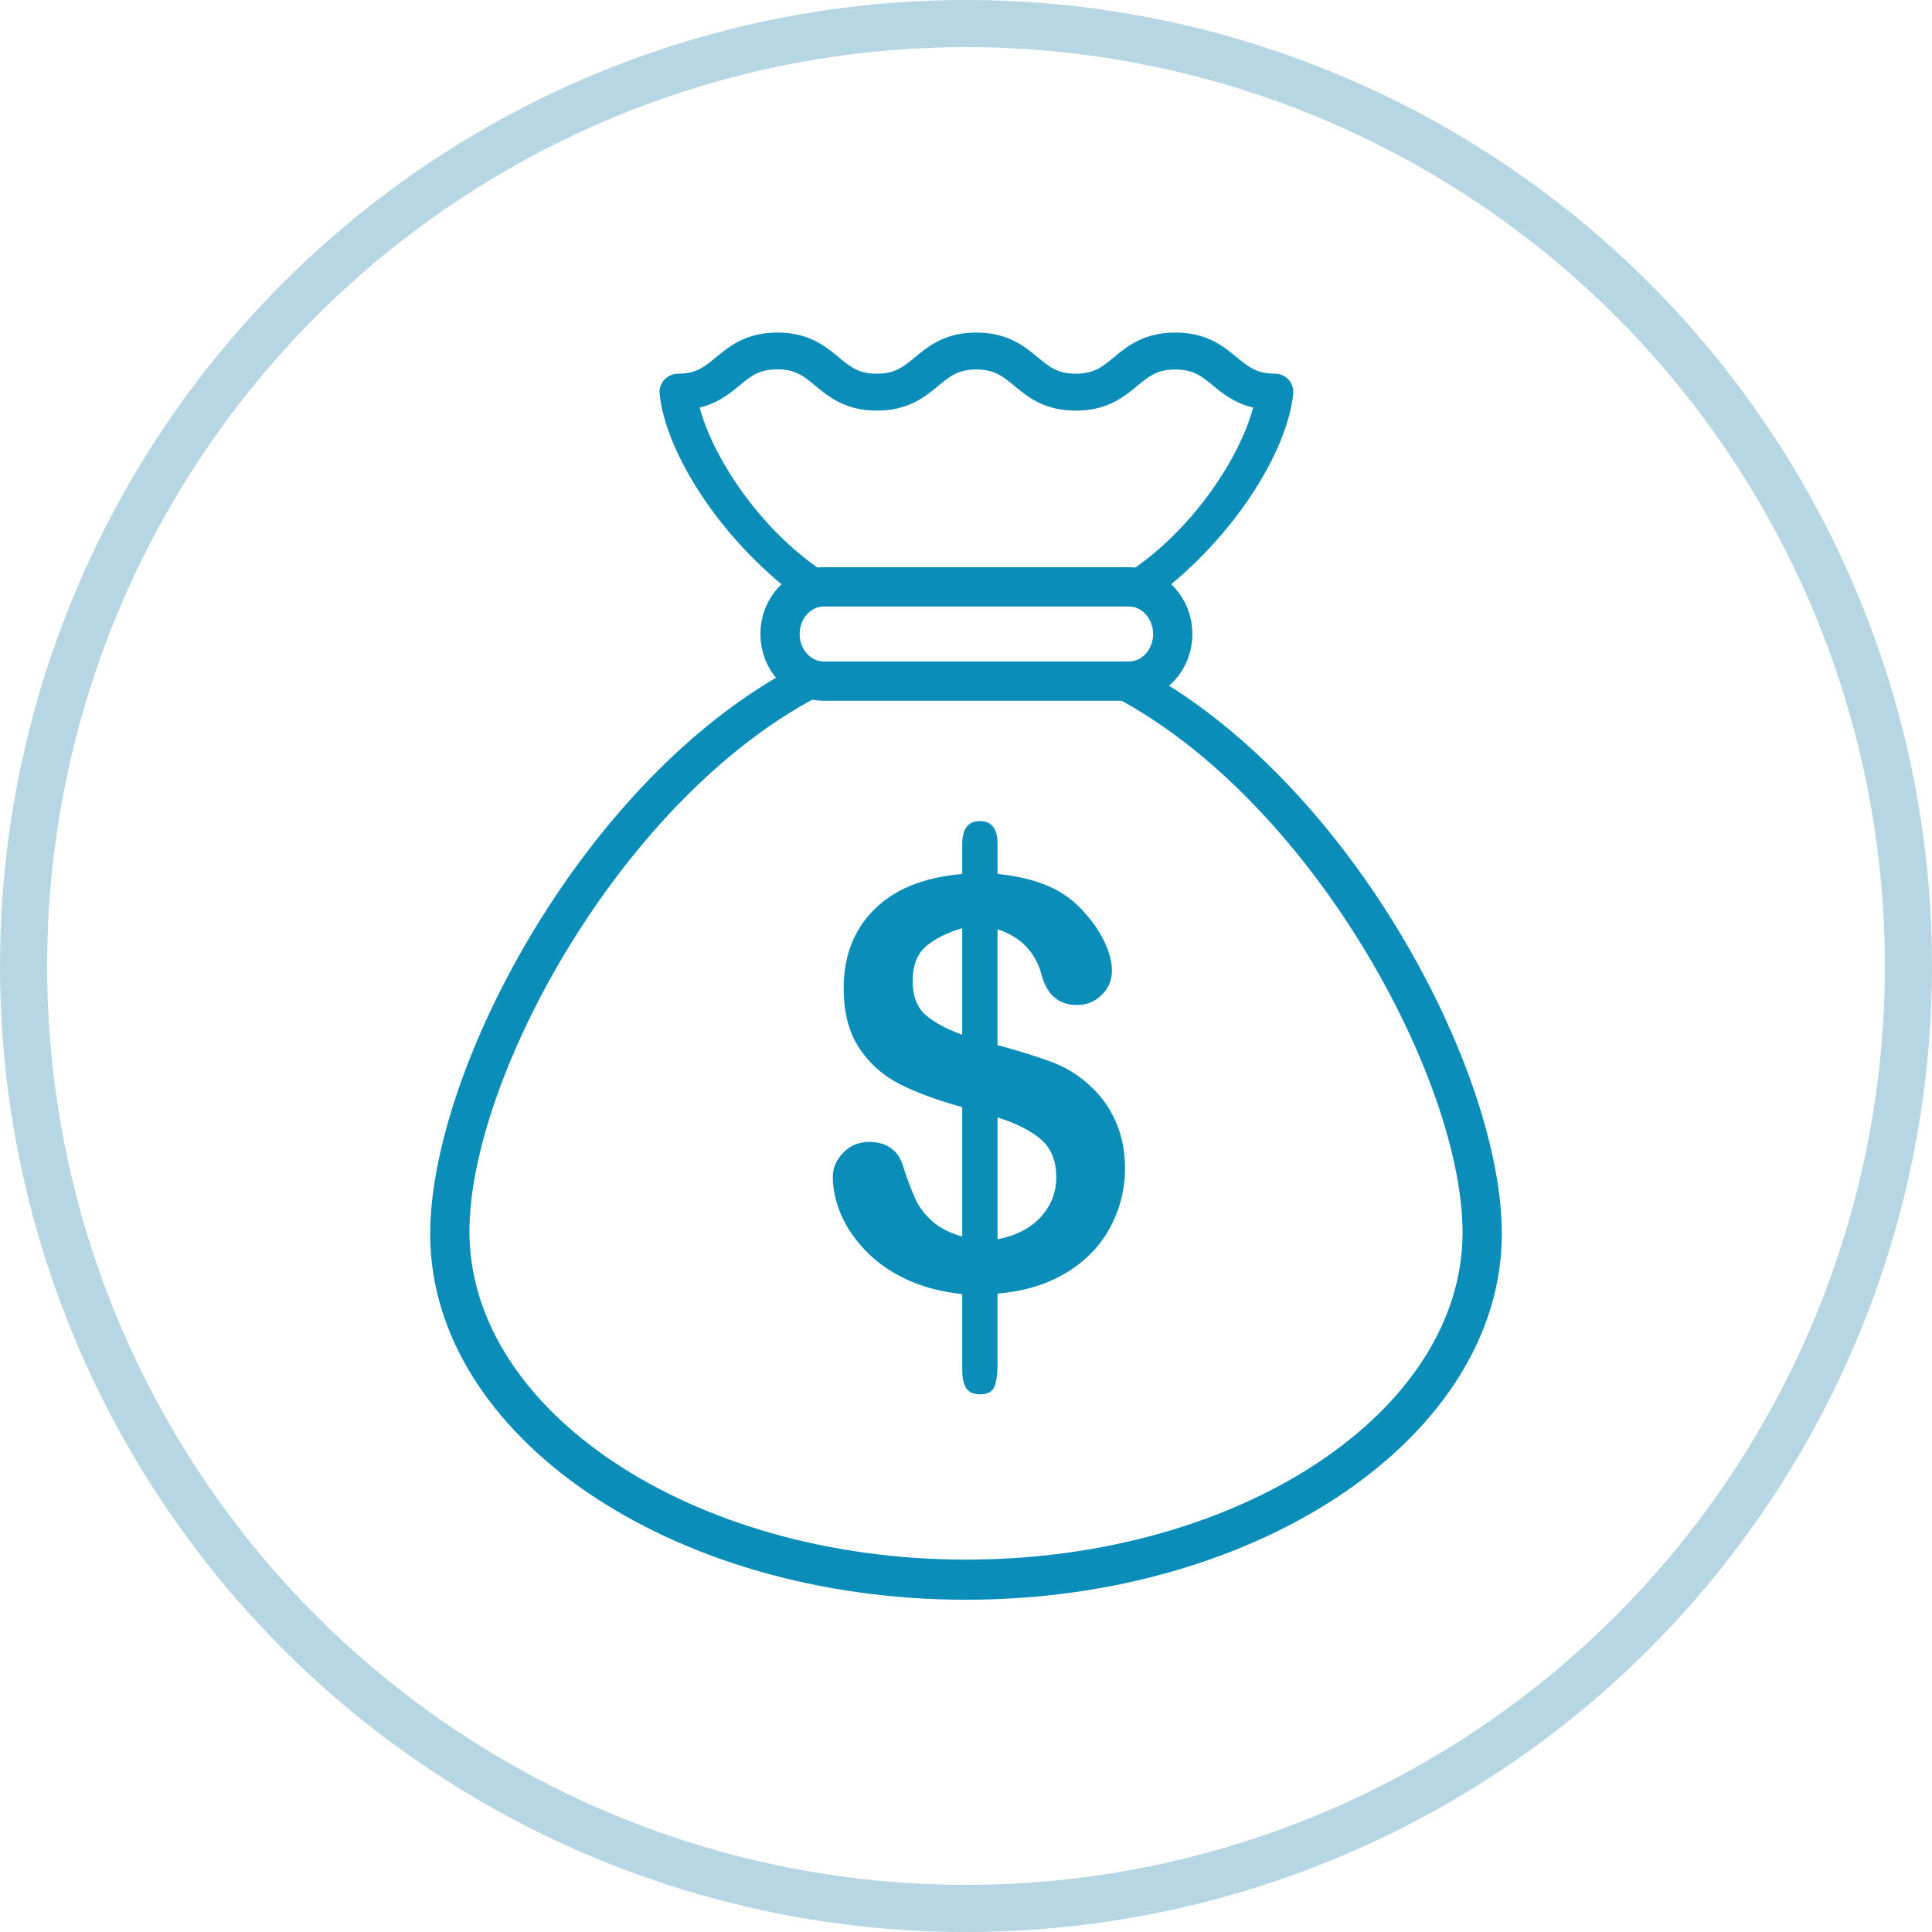 <?xml version="1.0" encoding="utf-8"?>
<!-- Generator: Adobe Illustrator 16.0.0, SVG Export Plug-In . SVG Version: 6.00 Build 0)  -->
<!DOCTYPE svg PUBLIC "-//W3C//DTD SVG 1.1//EN" "http://www.w3.org/Graphics/SVG/1.1/DTD/svg11.dtd">
<svg version="1.1" xmlns="http://www.w3.org/2000/svg" xmlns:xlink="http://www.w3.org/1999/xlink" x="0px" y="0px" width="196.8px"
	 height="196.801px" viewBox="0 0 196.8 196.801" enable-background="new 0 0 196.8 196.801" xml:space="preserve">
<g id="圖層_1">
	<g>
		<circle id="XMLID_799_" fill="none" stroke="#B6D6E3" stroke-width="4.8" stroke-miterlimit="10" cx="98.4" cy="98.4" r="96"/>
		<path id="XMLID_1266_" fill="#0B8DB9" d="M101.614,85.959v3.062c2.022,0.209,3.756,0.624,5.202,1.248
			c1.445,0.622,2.708,1.567,3.785,2.834c0.852,0.964,1.508,1.956,1.97,2.976c0.462,1.021,0.695,1.957,0.695,2.808
			c0,0.945-0.345,1.763-1.036,2.451c-0.689,0.69-1.526,1.035-2.508,1.035c-1.852,0-3.053-1.001-3.6-3.005
			c-0.623-2.362-2.126-3.93-4.508-4.705v11.791c2.344,0.644,4.209,1.23,5.6,1.758c1.388,0.53,2.631,1.296,3.727,2.297
			c1.172,1.039,2.074,2.281,2.707,3.727c0.634,1.446,0.95,3.029,0.95,4.749c0,2.154-0.504,4.172-1.516,6.052
			c-1.011,1.881-2.5,3.417-4.465,4.606c-1.964,1.19-4.299,1.899-7.002,2.126v7.059c0,1.114-0.107,1.928-0.325,2.438
			s-0.695,0.766-1.431,0.766c-0.682,0-1.158-0.209-1.433-0.624c-0.273-0.416-0.411-1.058-0.411-1.928v-7.653
			c-2.211-0.246-4.143-0.766-5.795-1.56c-1.655-0.792-3.035-1.78-4.141-2.962c-1.105-1.182-1.922-2.408-2.452-3.686
			c-0.528-1.274-0.794-2.527-0.794-3.755c0-0.908,0.355-1.725,1.064-2.452c0.708-0.727,1.592-1.091,2.65-1.091
			c0.85,0,1.569,0.197,2.155,0.595c0.584,0.396,0.992,0.955,1.219,1.672c0.509,1.55,0.955,2.735,1.333,3.559
			c0.376,0.821,0.949,1.573,1.714,2.253c0.766,0.681,1.781,1.2,3.047,1.56v-13.182c-2.533-0.699-4.648-1.479-6.35-2.338
			c-1.7-0.86-3.08-2.085-4.138-3.672c-1.058-1.587-1.587-3.628-1.587-6.122c0-3.25,1.034-5.916,3.103-7.995
			c2.07-2.078,5.061-3.287,8.972-3.628v-3.005c0-1.586,0.595-2.381,1.786-2.381C101.009,83.635,101.614,84.41,101.614,85.959z
			 M98.014,105.405V94.549c-1.588,0.472-2.825,1.096-3.713,1.87c-0.889,0.775-1.333,1.947-1.333,3.516
			c0,1.492,0.416,2.622,1.247,3.387C95.048,104.087,96.314,104.781,98.014,105.405z M101.614,113.824v12.416
			c1.91-0.378,3.383-1.144,4.424-2.296c1.037-1.153,1.559-2.495,1.559-4.025c0-1.645-0.508-2.915-1.517-3.813
			C105.067,115.209,103.58,114.448,101.614,113.824z"/>
		<path id="XMLID_1265_" fill="none" stroke="#0B8DB9" stroke-width="3.985" stroke-miterlimit="10" d="M99.458,37.831"/>
		<path id="XMLID_1263_" fill="none" stroke="#0B8DB9" stroke-width="4" stroke-miterlimit="10" d="M119.459,64.581
			c0,2.65-1.997,4.8-4.457,4.8H83.914c-2.459,0-4.457-2.149-4.457-4.8l0,0c0-2.651,1.997-4.8,4.457-4.8h31.089
			C117.462,59.781,119.459,61.93,119.459,64.581L119.459,64.581z"/>
		<g>
			<path fill="#0B8DB9" d="M81.166,60.752c0.758-0.641,1.711-1.082,2.749-1.082h2.403c-7.799-4-13.547-12.512-15.046-18.15
				c1.853-0.456,3.042-1.413,4.05-2.247c1.167-0.967,2.01-1.649,3.865-1.649c1.855,0,2.699,0.704,3.867,1.67
				c1.361,1.127,3.055,2.532,6.264,2.532c3.211,0,4.905-1.399,6.266-2.526c1.168-0.967,2.012-1.664,3.869-1.664
				c1.855,0,2.699,0.698,3.867,1.665c1.361,1.127,3.055,2.528,6.264,2.528c3.211,0,4.906-1.401,6.268-2.527
				c1.168-0.966,2.013-1.664,3.87-1.664s2.702,0.698,3.87,1.664c1.009,0.834,2.2,1.764,4.055,2.219
				c-1.498,5.639-7.246,14.15-15.043,18.15h2.401c1.035,0,1.985,0.438,2.742,1.078c8.015-6.03,13.396-14.813,13.984-20.639
				c0.053-0.529-0.12-1.041-0.476-1.438c-0.356-0.393-0.863-0.611-1.395-0.611c-1.857,0-2.702-0.694-3.871-1.662
				c-1.362-1.125-3.056-2.524-6.267-2.524s-4.905,1.401-6.267,2.528c-1.168,0.966-2.013,1.665-3.871,1.665
				c-1.855,0-2.699-0.698-3.867-1.665c-1.361-1.125-3.055-2.527-6.264-2.527c-3.211,0-4.905,1.402-6.266,2.528
				c-1.168,0.967-2.012,1.664-3.869,1.664c-1.855,0-2.699-0.697-3.867-1.664c-1.361-1.126-3.055-2.528-6.264-2.528
				s-4.902,1.402-6.263,2.528c-1.167,0.967-2.01,1.664-3.865,1.664c-0.532,0-1.038,0.226-1.395,0.62
				c-0.356,0.395-0.529,0.893-0.476,1.422C67.776,45.934,73.153,54.721,81.166,60.752z"/>
			<path fill="#0B8DB9" d="M116.916,68.556c-0.581,0.299-1.228,0.114-1.913,0.114h-6.748c22.737,8,40.726,40.073,40.726,56.867
				c0,18.281-22.69,33.33-50.581,33.33s-50.581-15.138-50.581-33.419c0-16.793,17.988-48.778,40.726-56.778h-4.63
				c-1.083,0-2.076-0.062-2.848-0.755c-21.521,11.289-37.247,41.038-37.247,57.8c0,20.486,24.485,37.241,54.581,37.241
				s54.581-16.8,54.581-37.286C152.981,109.217,137.828,80.287,116.916,68.556z"/>
		</g>
	</g>
</g>
<g id="切圖">
</g>
<g id="圖層_2">
</g>
</svg>
